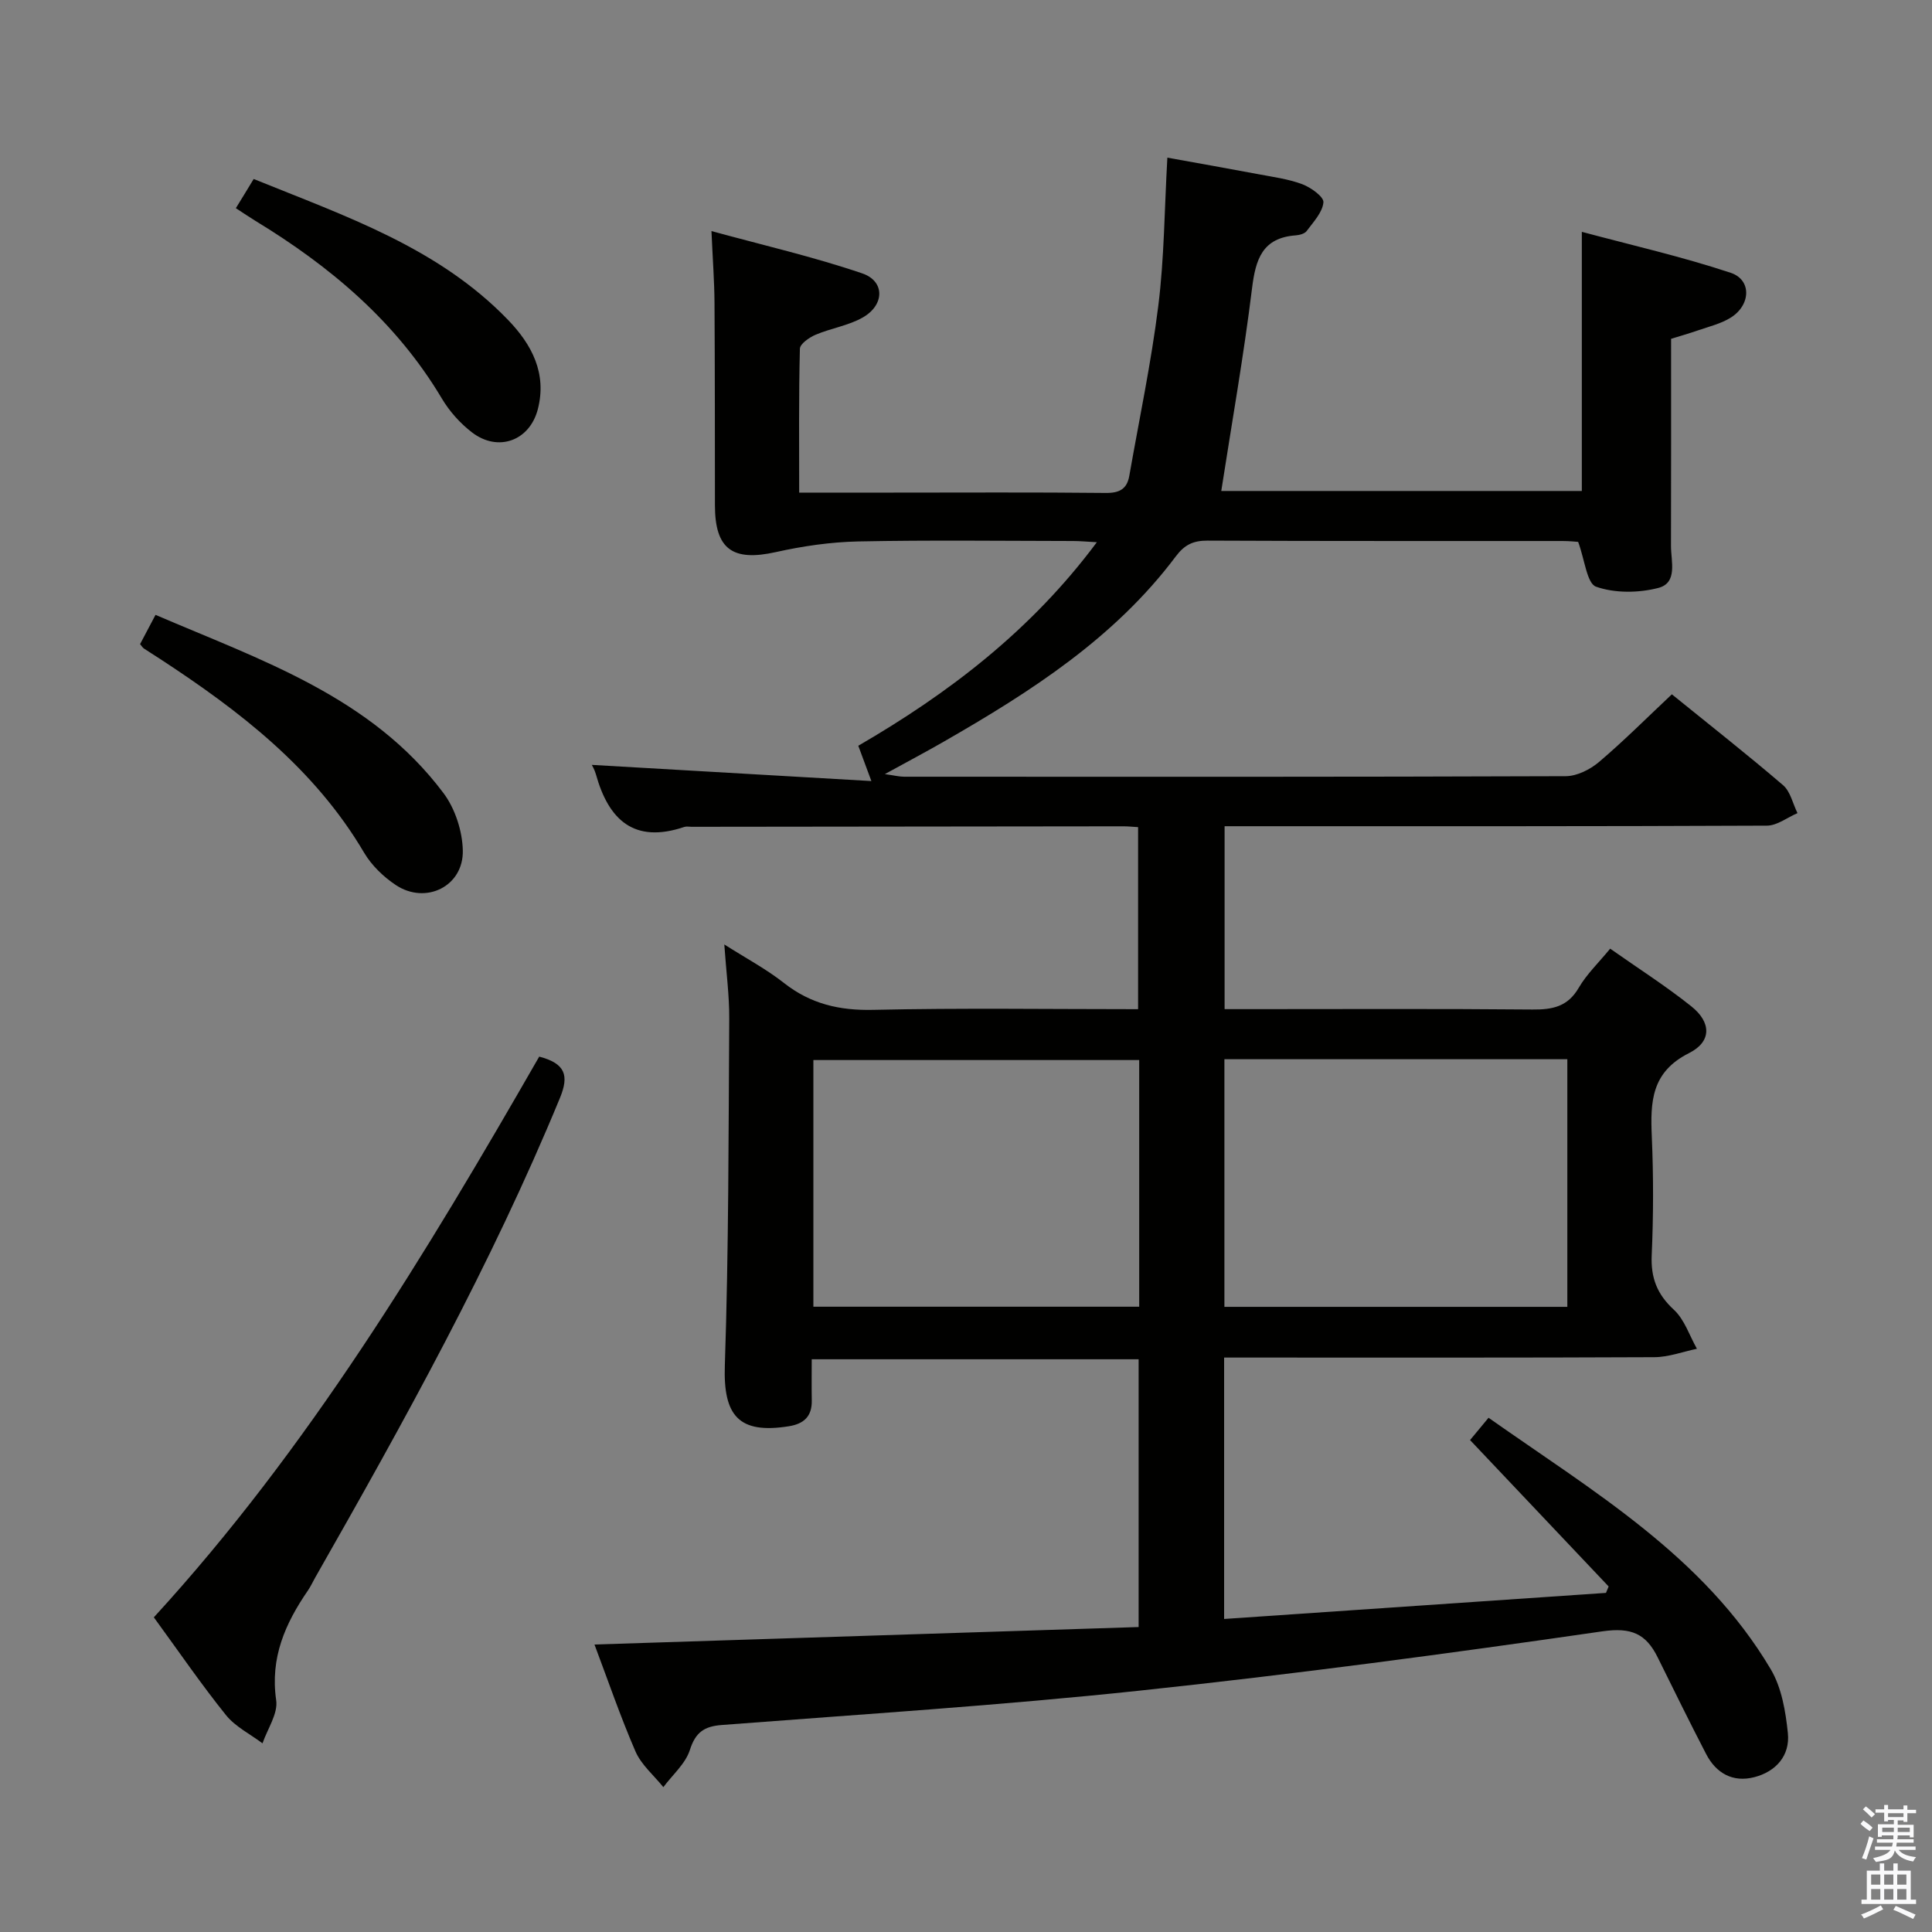 <svg enable-background="new 0 0 400 400" viewBox="0 0 400 400" xmlns="http://www.w3.org/2000/svg"><rect x="0" y="0" width="400" height="400" fill="#808080" stroke="none"/><path d="m385.2 377.6.6-.7c.6.4 1.3.9 1.9 1.5l-.6.7c-.8-.5-1.4-1-1.9-1.5zm.3 7.1c.6-1.4 1.1-2.9 1.5-4.5.3.1.6.3.9.4-.5 1.4-1 2.9-1.5 4.4zm.2-10.1.6-.6c.7.5 1.3 1.1 1.9 1.6l-.7.7c-.6-.6-1.2-1.2-1.8-1.7zm8.4-.8h.8v.9h1.8v.7h-1.8v1.8h-.8v-.3h-1.2v.9h3.3v2.6h-.8v-.4h-2.5c0 .3 0 .6-.1.8h3.4v.7h-3.5c0 .3-.1.6-.1.8h4v.7h-3.5c.7.9 1.9 1.3 3.6 1.5-.2.2-.4.5-.6.9-1.9-.3-3.2-1.1-3.8-2.3-.5 2.1-1.8 2-3.9 2.4-.2-.3-.4-.5-.6-.8 1.9-.4 3.1-.9 3.6-1.7h-3.2v-.7h3.5c.1-.2.1-.5.2-.8h-3.3v-.7h3.4c0-.2 0-.5 0-.8h-2.4v.3h-.8v-2.6h3.3v-.9h-1.2v.3h-.8v-1.8h-1.8v-.7h1.8v-.9h.8v.9h3.2zm-4.4 5.5h2.4c0-.3 0-.6 0-.9h-2.4zm1.2-3.1h3.2v-.8h-3.2zm4.4 2.2h-2.4v.9h2.5v-.9z" fill="#fafafb"/><path d="m389.2 385.8h.9v1.5h1.9v-1.5h.9v1.5h2.7v6h1.1v.9h-11.3v-.9h1.1v-6h2.7zm.2 8.7.5.8c-1.2.6-2.5 1.3-4 1.9-.2-.3-.3-.6-.6-.8 1.6-.6 3-1.3 4.1-1.9zm-2-4.3h1.9v-2.1h-1.9zm0 3.1h1.9v-2.2h-1.9zm2.7-3.1h1.9v-2.1h-1.9zm0 3.1h1.9v-2.2h-1.9zm2.4 1.3c1.4.6 2.7 1.2 4.1 1.8l-.5.9c-1.5-.7-2.8-1.4-4.1-1.9zm2.2-6.5h-1.9v2.1h1.9zm-1.9 5.2h1.9v-2.2h-1.9z" fill="#fafafb"/><g fill="#010100"><path d="m123.08 340.48c37.71-1.21 75.07-2.41 112.66-3.62 0-18.9 0-37 0-55.44-22.31 0-44.56 0-67.68 0 0 2.76-.04 5.67.01 8.57.05 3.27-1.64 4.8-4.74 5.3-10.39 1.66-13.61-2.18-13.26-12.58.8-23.92.76-47.87.91-71.81.03-4.79-.62-9.58-1.02-15.36 4.51 2.87 8.69 5.09 12.36 7.98 5.52 4.34 11.48 5.72 18.48 5.56 18.14-.41 36.3-.14 54.83-.14 0-12.63 0-24.99 0-37.69-1.07-.06-2.03-.17-2.98-.17-29.83.03-59.66.06-89.49.1-.5 0-1.04-.12-1.49.03-10.38 3.5-15.67-1.44-18.3-10.92-.26-.94-.79-1.81-.84-1.93 18.81 1.09 37.88 2.19 57.88 3.35-1.21-3.26-1.88-5.07-2.71-7.31 18.76-10.89 35.81-23.89 49.39-42.14-2.1-.11-3.51-.25-4.92-.25-14.83-.02-29.67-.21-44.5.09-5.69.12-11.45.96-17.02 2.2-8.95 2-12.62-.57-12.63-9.66-.02-14 0-28-.09-42-.03-4.44-.37-8.88-.63-14.8 10.73 2.94 21.14 5.33 31.21 8.76 4.74 1.61 4.65 6.55.12 9.13-2.97 1.69-6.57 2.22-9.76 3.57-1.31.56-3.23 1.88-3.26 2.9-.25 9.79-.15 19.58-.15 29.79h18.97c14.83 0 29.67-.09 44.5.07 2.85.03 4.4-.82 4.88-3.55 2.06-11.74 4.54-23.44 6.01-35.25 1.23-9.86 1.26-19.88 1.87-30.62 6.47 1.17 12.6 2.25 18.7 3.4 3.1.59 6.29 1 9.21 2.09 1.79.67 4.5 2.61 4.4 3.76-.19 2.08-2.08 4.07-3.47 5.94-.41.56-1.48.84-2.27.9-6.9.51-8.3 4.94-9.04 10.97-1.72 13.96-4.18 27.84-6.37 41.95h74.65c0-17.45 0-34.84 0-53.65 10.37 2.78 20.76 5.14 30.82 8.48 4.43 1.47 4.16 6.78-.1 9.35-1.94 1.18-4.26 1.75-6.45 2.5-2.15.74-4.35 1.37-5.79 1.82 0 14.62.02 28.74-.02 42.86-.01 3.2 1.45 7.67-2.64 8.72-4.08 1.05-8.98 1.11-12.87-.26-1.9-.67-2.33-5.54-3.71-9.28-.34-.02-1.78-.18-3.23-.18-24.5-.02-49 .04-73.5-.08-2.97-.01-4.76.85-6.57 3.26-12.68 16.92-30.06 28.03-48.04 38.36-3.72 2.14-7.51 4.14-12.2 6.72 1.98.28 2.98.54 3.98.54 45.66.02 91.33.06 136.99-.11 2.33-.01 5.05-1.38 6.89-2.94 5.18-4.4 9.99-9.23 15.08-14.01 7.88 6.39 15.59 12.44 23.02 18.81 1.53 1.31 2.02 3.83 2.99 5.79-2.11.9-4.21 2.58-6.33 2.59-35.33.16-70.66.12-105.99.12-1.98 0-3.95 0-6.29 0v37.87h5.25c19.5 0 39-.1 58.5.08 4.15.04 7.3-.59 9.57-4.5 1.64-2.82 4.1-5.16 6.51-8.1 5.79 4.08 11.53 7.73 16.81 11.95 4.12 3.28 4.26 7.29-.48 9.67-7.86 3.95-8.02 10.13-7.71 17.33.35 8.15.34 16.34-.02 24.49-.21 4.7 1.09 8.09 4.59 11.32 2.2 2.03 3.22 5.34 4.77 8.08-2.93.61-5.85 1.72-8.78 1.74-27.83.13-55.66.08-83.5.08-1.78 0-3.56 0-5.61 0v54.12c26.57-1.82 52.82-3.61 79.06-5.4.18-.44.37-.89.55-1.33-9.44-9.97-18.87-19.94-28.69-30.31 1.04-1.25 2.25-2.71 3.83-4.62 21.62 15.25 44.53 28.63 58.43 52.08 2.25 3.8 3.08 8.72 3.54 13.23.47 4.64-2.47 7.96-6.97 9.11-4.41 1.13-7.88-.8-9.95-4.79-3.44-6.63-6.73-13.35-10.05-20.05-2.41-4.85-5.42-6.23-11.43-5.36-31.87 4.61-63.81 8.88-95.82 12.28-28.76 3.06-57.64 4.89-86.48 7.11-3.66.28-5.45 1.49-6.63 5.17-.91 2.86-3.6 5.15-5.49 7.7-1.96-2.44-4.56-4.61-5.77-7.39-3.15-7.27-5.72-14.8-8.49-22.14zm130.42-121.18v51.27h71c0-17.26 0-34.15 0-51.27-23.74 0-47.16 0-71 0zm-17.64.17c-22.84 0-45.19 0-67.46 0v51.07h67.46c0-17.17 0-33.96 0-51.07z"/><path d="m111.64 218.76c5.45 1.43 6.2 3.92 4.29 8.56-14.22 34.49-32.28 67.01-50.7 99.35-.49.87-.91 1.79-1.47 2.61-4.71 6.85-7.86 13.95-6.58 22.73.41 2.78-1.81 5.94-2.83 8.93-2.55-1.92-5.62-3.43-7.56-5.84-5.1-6.34-9.71-13.08-14.94-20.25 31.97-34.89 56.27-75.12 79.79-116.09z"/><path d="m29 133.36c.97-1.83 1.96-3.72 3.2-6.06 21.82 9.38 44.61 16.9 59.61 36.89 2.41 3.21 3.92 7.86 4.01 11.88.17 7.43-7.66 11.29-13.87 7.17-2.56-1.7-5.01-4.07-6.56-6.69-10.28-17.45-25.74-29.33-42.27-40.14-1.11-.73-2.25-1.42-3.35-2.16-.25-.18-.42-.49-.77-.89z"/><path d="m52.52 37.06c19.02 7.71 38.22 14.19 52.67 29.18 4.91 5.09 8.08 11.05 6.16 18.49-1.69 6.53-8.22 8.93-13.62 4.8-2.45-1.88-4.67-4.36-6.25-7.02-9.46-15.89-23.06-27.33-38.61-36.79-1.26-.77-2.48-1.61-4.04-2.62 1.2-1.93 2.28-3.72 3.69-6.04z"/></g></svg>